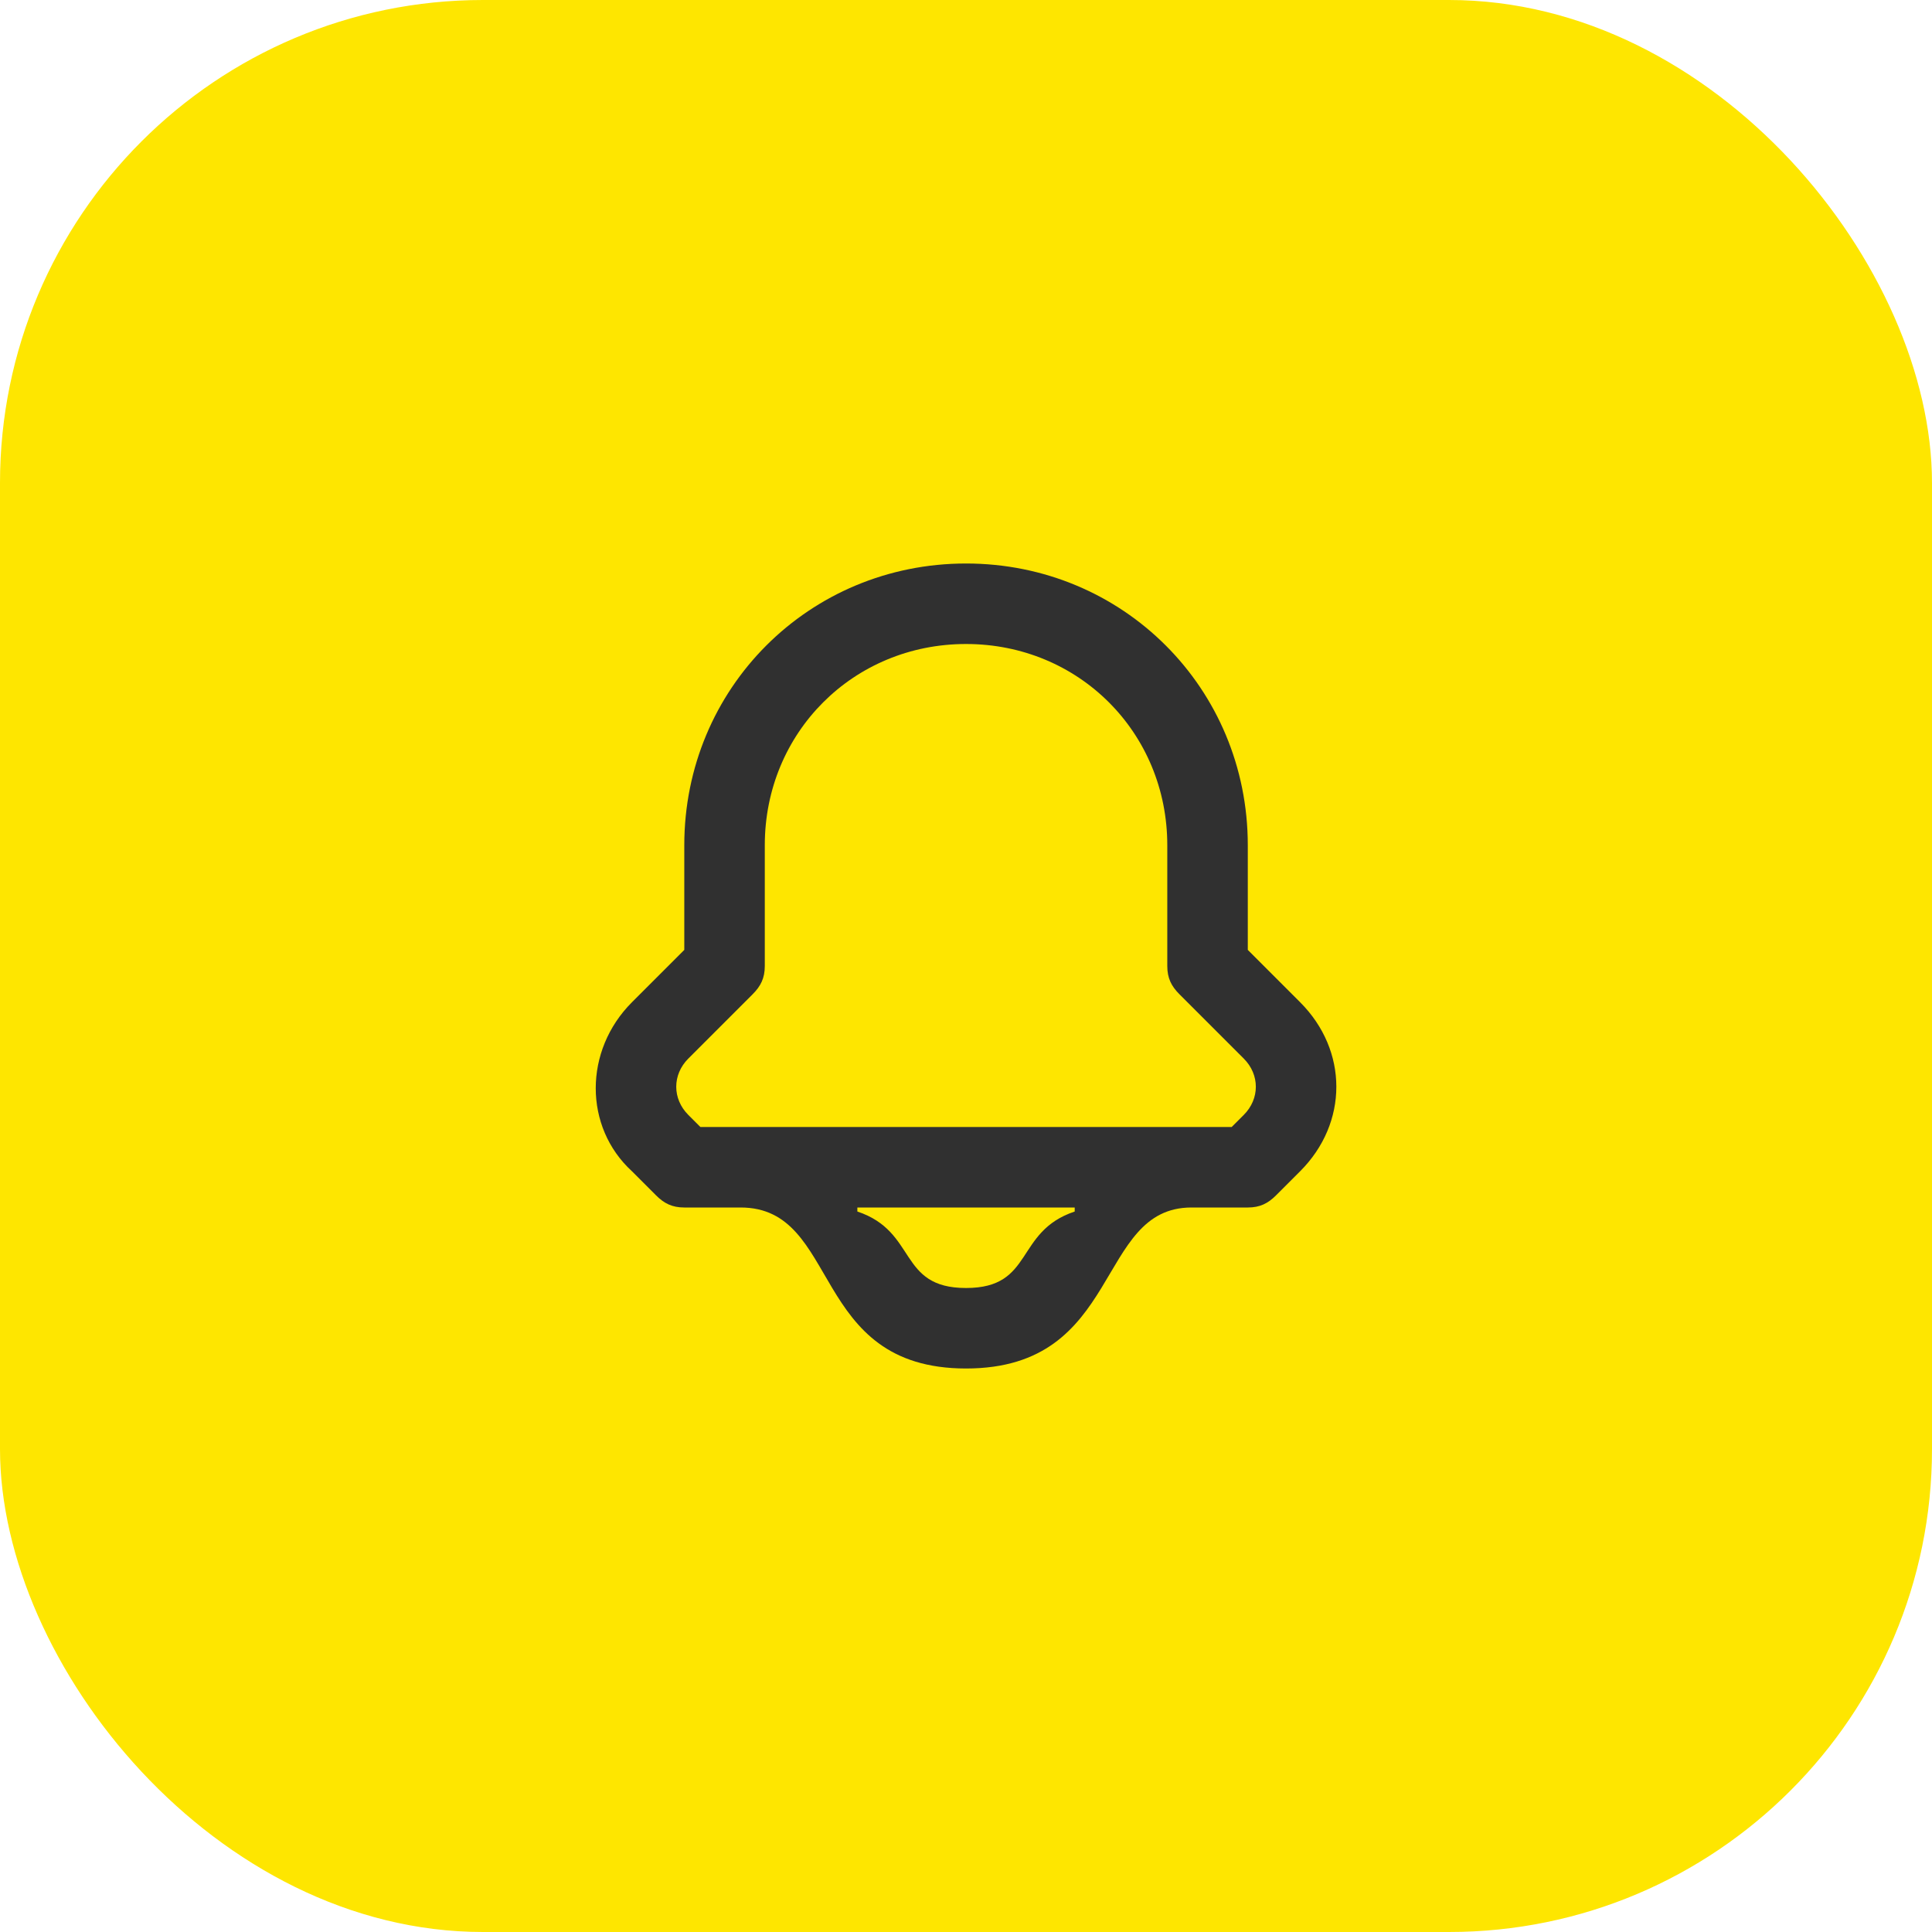 <svg width="48" height="48" viewBox="0 0 48 48" fill="none" xmlns="http://www.w3.org/2000/svg">
<rect width="48" height="48" rx="12" fill="#FEE600"/>
<path d="M32.301 24.9L31.001 23.6V21C31.001 17.1 27.901 14 24.001 14C20.101 14 17.001 17.1 17.001 21V23.6L15.701 24.9C14.501 26.1 14.501 28 15.701 29.1L16.301 29.7C16.501 29.9 16.701 30 17.001 30H18.401C20.901 30 20.101 34 24.001 34C27.901 34 27.201 30 29.601 30H31.001C31.301 30 31.501 29.9 31.701 29.7L32.301 29.1C33.501 27.9 33.501 26.1 32.301 24.9ZM24.001 32C22.301 32 22.801 30.6 21.301 30.1V30H26.701V30.1C25.201 30.6 25.701 32 24.001 32ZM30.901 27.7L30.601 28H17.401L17.101 27.7C16.701 27.3 16.701 26.7 17.101 26.3L18.701 24.7C18.901 24.5 19.001 24.3 19.001 24V21C19.001 18.2 21.201 16 24.001 16C26.801 16 29.001 18.2 29.001 21V24C29.001 24.3 29.101 24.5 29.301 24.7L30.901 26.3C31.301 26.7 31.301 27.3 30.901 27.7Z" fill="#303030"/>
</svg>

